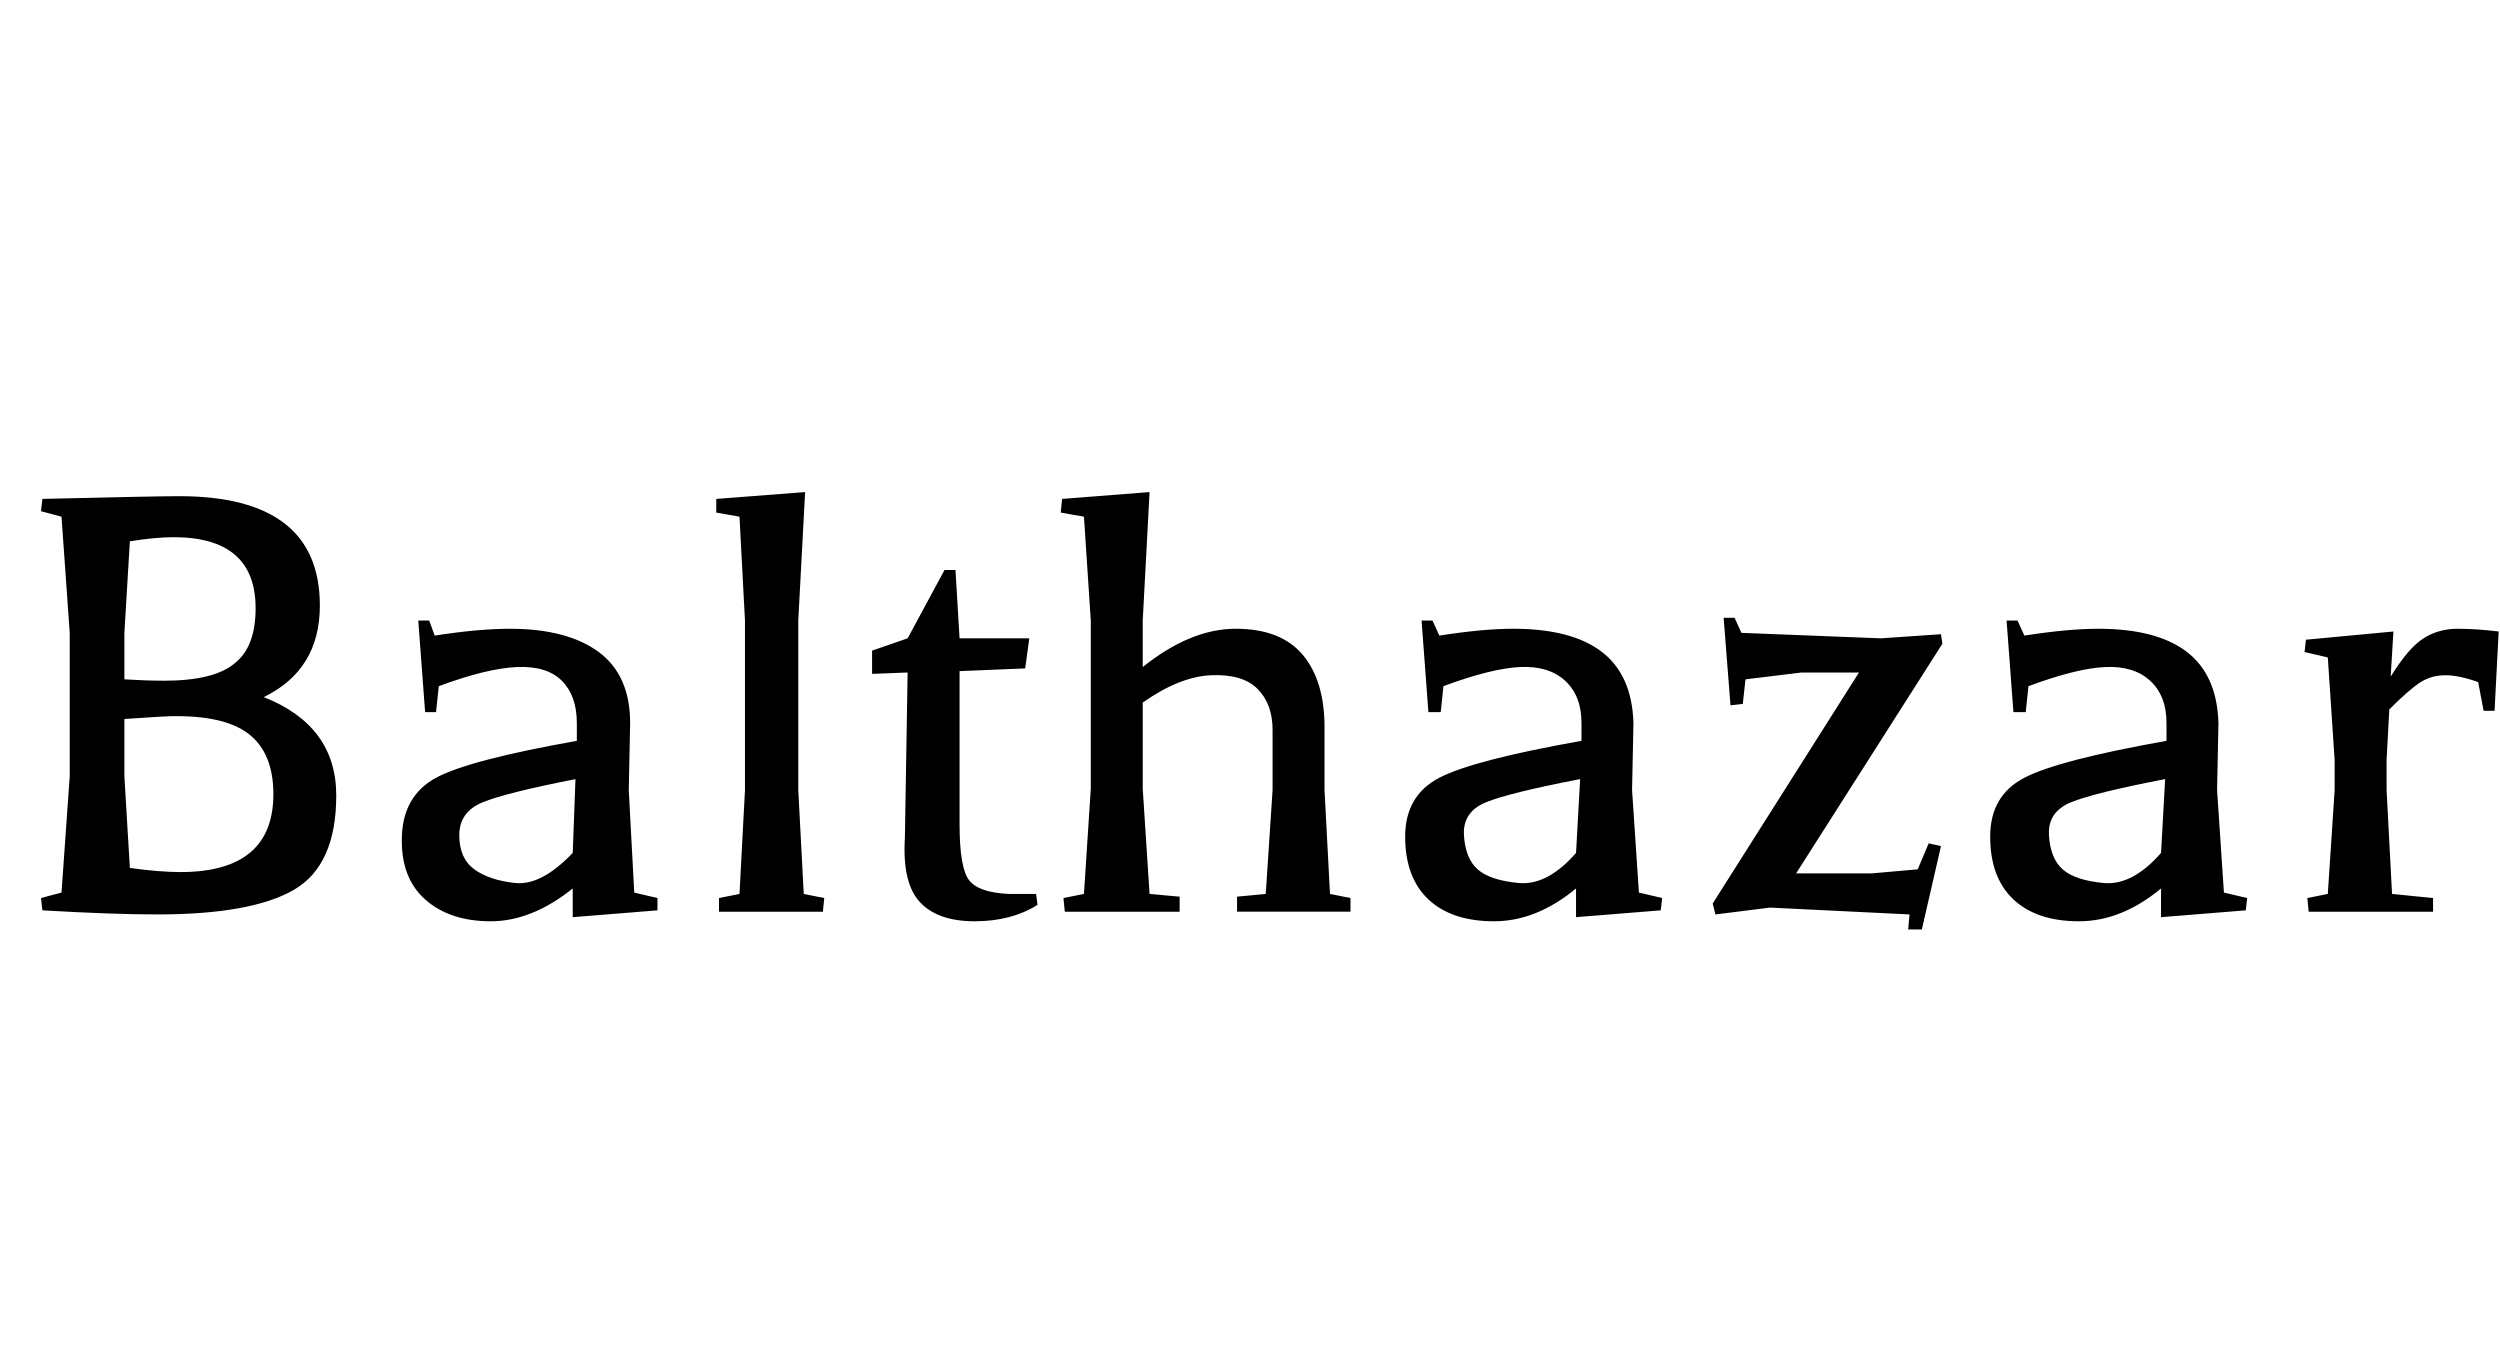 <svg id="fnt-Balthazar" viewBox="0 0 1829 1000" xmlns="http://www.w3.org/2000/svg"><path id="balthazar" class="f" d="M30 657l15-4 6-85v-105l-6-85-15-4 1-9q84-2 100-2 103 0 103 80 0 47-41 67 53 21 53 72t-31 69-100 18q-33 0-84-3l-1-9m61-131v42l4 67q22 3 37 3 68 0 68-57 0-30-18-44t-58-13q-3 0-33 2m4-130l-4 67v34q16 1 29 1 37 0 52-13 15-12 15-40 0-52-60-52-13 0-32 3m211 58h8l4 11q32-5 55-5 42 0 65 17t23 52l-1 49 4 75 17 4 0 9-62 5v-21q-30 24-60 24t-48-16-17-46 25-43 103-27v-13q0-20-11-31t-33-10-57 14l-2 19-8 0-5-67m115 116q-51 10-68 17t-17 24 11 25 30 10 42-22l2-54m103-195l0-10 65-5-5 94v124l4 76 15 3-1 10h-76l0-10 15-3 4-76v-124l-4-76-17-3m138 238l2-121-26 1v-17l26-9 27-50h8l3 50h51l-3 22-48 2v112q0 32 7 41t29 10h20l1 8q-19 12-46 12t-40-14-11-47m201 54h-84l-1-10 15-3 5-77v-123l-5-76-17-3 1-10 64-5-5 94v34q35-28 68-28t49 19 16 53v46l4 76 15 3 0 10h-83l0-11 21-2 5-76v-44q0-19-11-30t-34-10-50 20v63l5 77 22 2 0 11m177-213h8l5 11q32-5 54-5 43 0 65 17t23 52l-1 49 5 75 17 4-1 9-62 5v-21q-29 24-60 24t-48-16-17-46 25-43 104-27v-13q0-20-12-31t-33-10-56 14l-2 19-9 0-5-67m116 116q-52 10-69 17t-16 24 10 25 30 10 42-22l3-54m105-118h8l5 11 102 4 44-3 1 7-107 168h55l34-3 8-19 9 2-14 61h-10l1-11-102-5-40 5-2-8 107-169h-42l-41 5-2 18-9 1-5-64m207 2h8l5 11q32-5 54-5 43 0 65 17t23 52l-1 49 5 75 17 4-1 9-62 5v-21q-29 24-60 24t-48-16-17-46 25-43 104-27v-13q0-20-12-31t-33-10-56 14l-2 19-9 0-5-67m116 116q-52 10-69 17t-16 24 10 25 30 10 42-22l3-54m102-93l1-9 64-6-2 33q13-21 24-28t25-7 30 2l-3 58h-8l-4-21q-14-5-24-5t-18 5-23 20l-2 37v22l4 76 30 3 0 10h-91l-1-10 15-3 5-76v-22l-5-75-17-4" />
</svg>